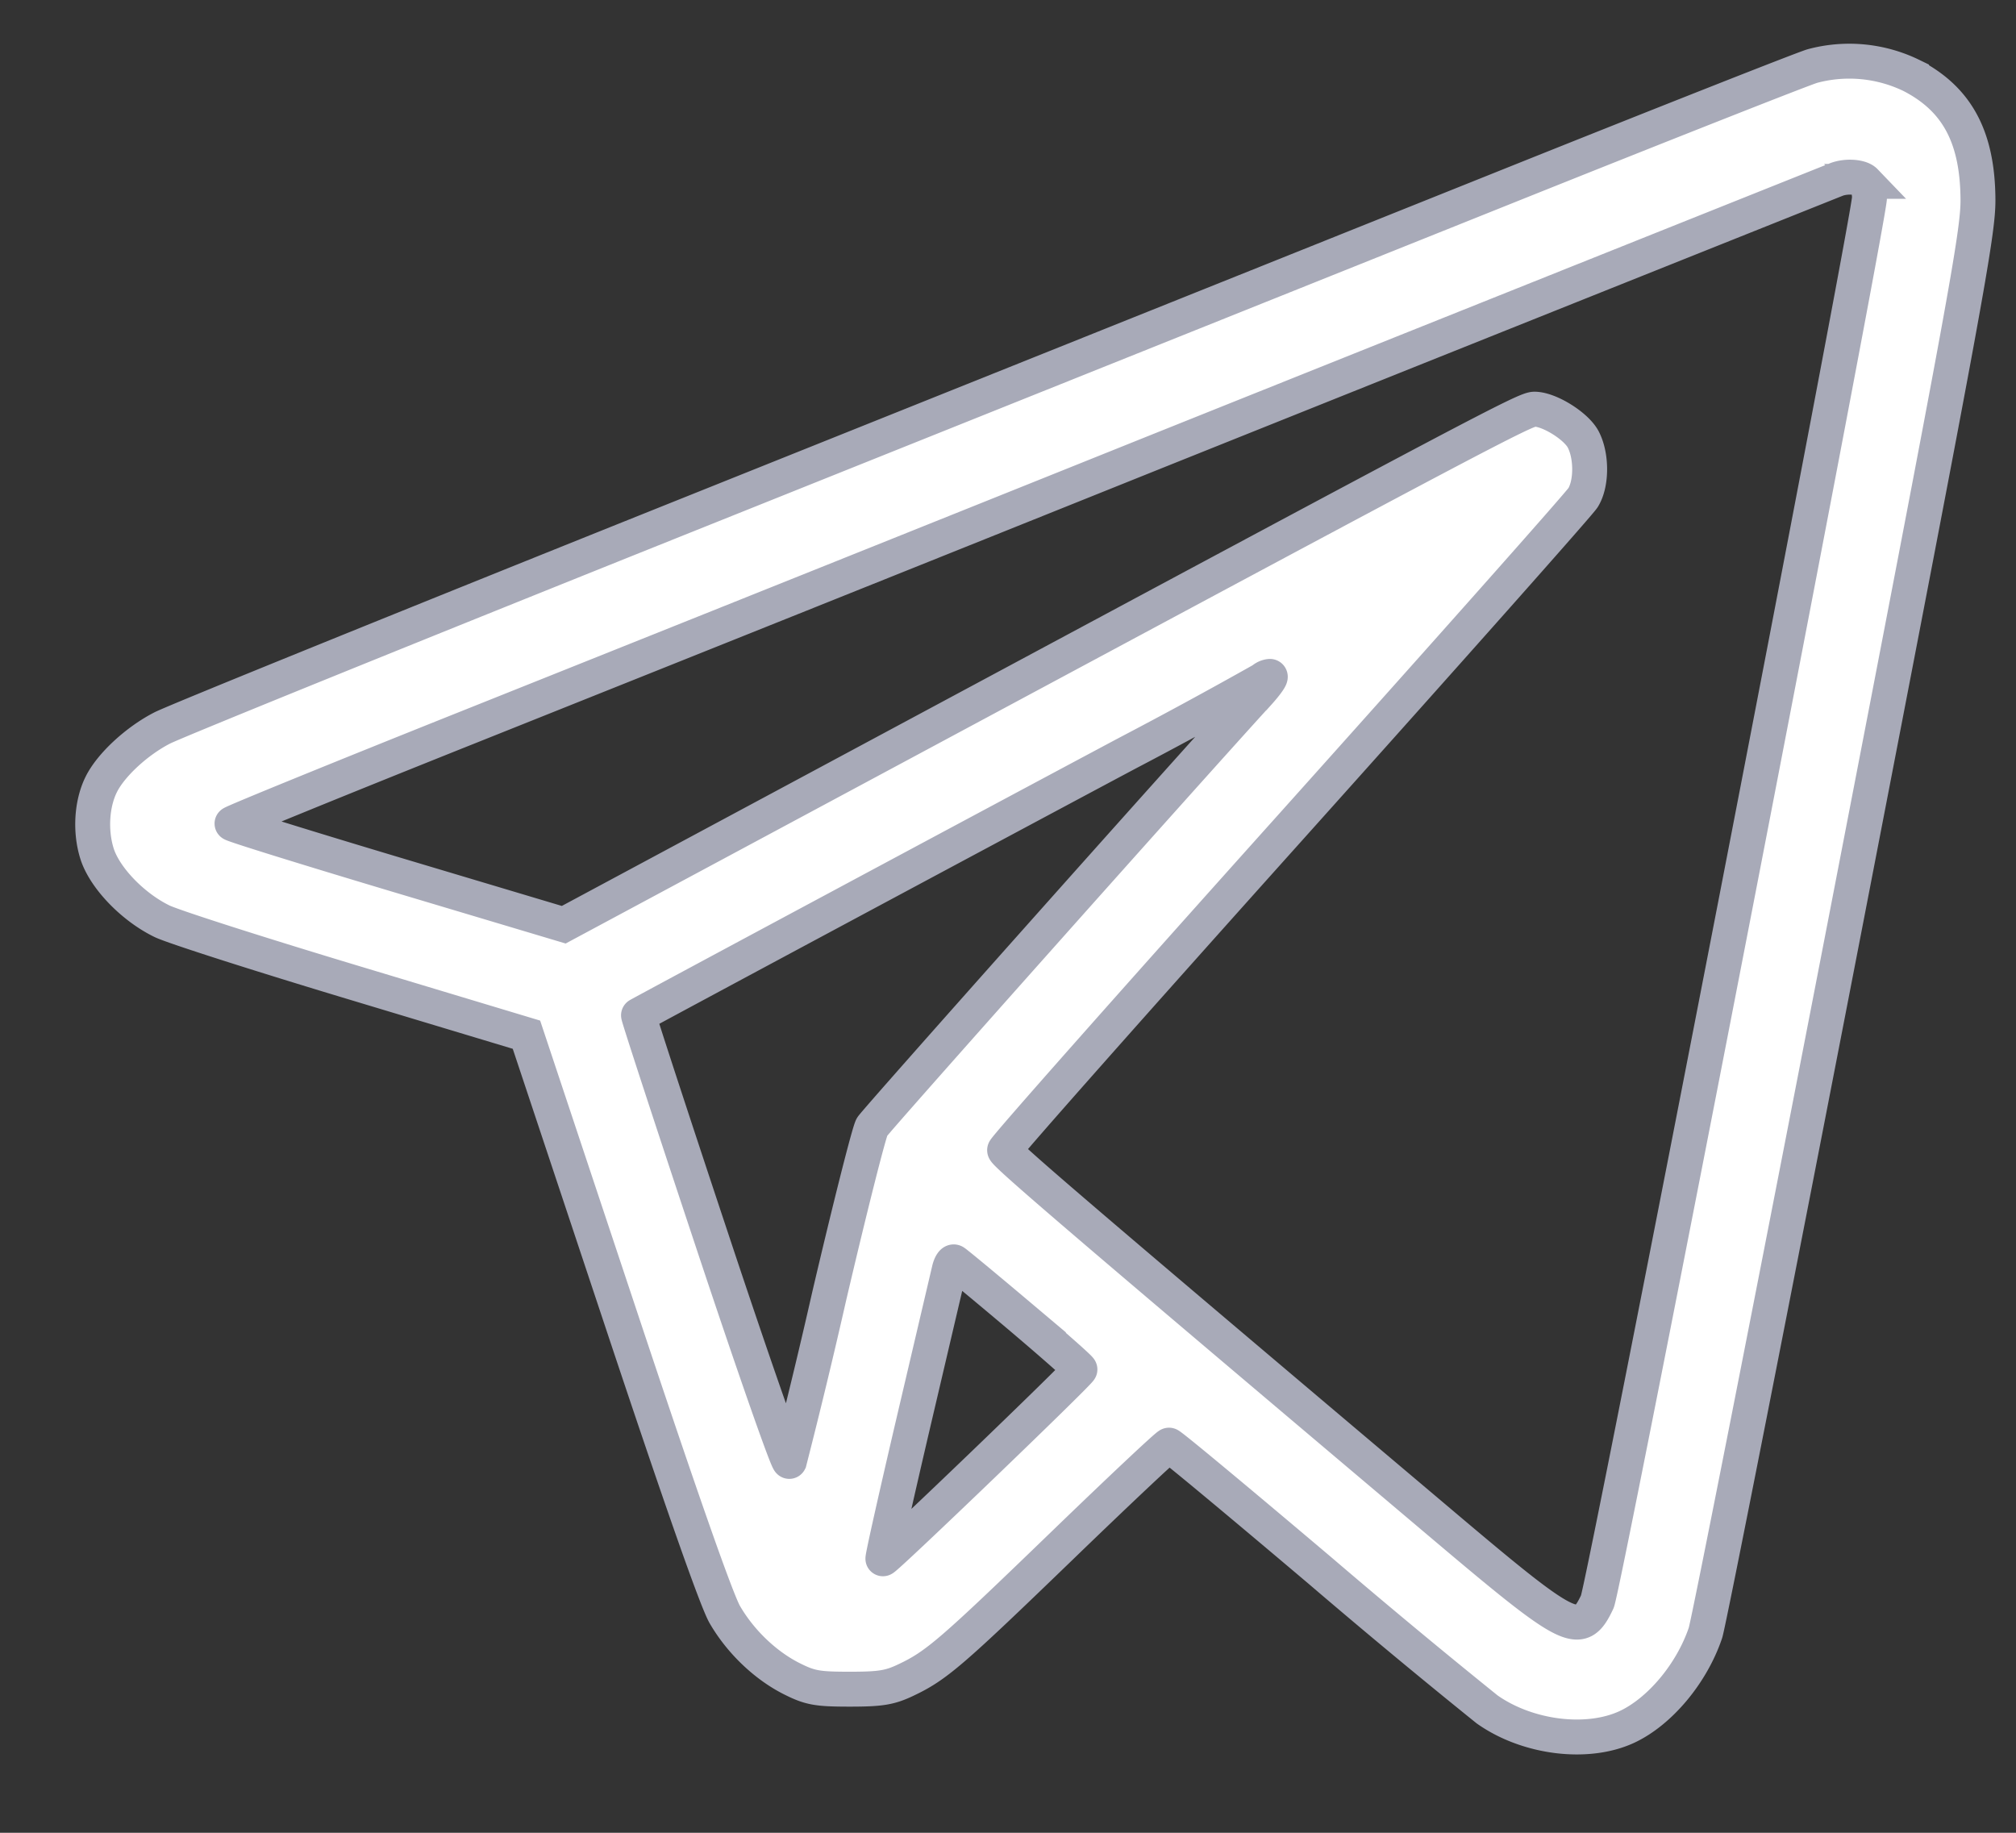 <svg width="22" height="20" fill="none" xmlns="http://www.w3.org/2000/svg"><rect width="100%" height="100%" fill="#333333" stroke="none"/><path fill-rule="evenodd" clip-rule="evenodd" d="M19.777.721c-.11.033-1.623.63-3.36 1.326L7.642 5.563c-3.088 1.237-5.73 2.308-5.87 2.38-.278.142-.564.406-.668.619-.104.21-.122.51-.045.754.083.262.388.58.707.736.122.06 1.067.362 2.1.673l1.879.566 1.013 3.043c.668 2.01 1.06 3.125 1.151 3.284.172.297.447.56.74.705.193.096.273.11.624.11.336 0 .437-.016.613-.1.332-.157.491-.294 1.701-1.463.626-.605 1.152-1.1 1.17-1.1.018 0 .762.619 1.654 1.374a80.01 80.01 0 001.818 1.51c.439.31 1.092.392 1.525.191.36-.168.708-.585.857-1.026.035-.104.719-3.574 1.52-7.712 1.323-6.837 1.455-7.56 1.454-7.925-.003-.683-.226-1.1-.725-1.358a1.553 1.553 0 00-1.083-.103zm.576 1.258c.027.028.048.11.048.18 0 .222-2.897 15.168-2.97 15.32-.187.395-.283.348-1.69-.841-3.85-3.252-4.778-4.045-4.778-4.087 0-.026 1.404-1.611 3.12-3.524 1.715-1.913 3.152-3.531 3.192-3.596.097-.155.096-.462 0-.64-.081-.147-.371-.326-.53-.326-.102 0-.566.245-6.678 3.525l-3.915 2.101-1.81-.541c-.996-.298-1.81-.551-1.81-.563 0-.011 1.163-.486 2.585-1.054a4649.723 4649.723 0 007.496-3.003 8158.33 8158.33 0 017.426-2.971c.108-.042.265-.031.314.02zm-6.62 5.582c-.807.884-4.173 4.664-4.217 4.736-.031.051-.241.882-.467 1.847a67.947 67.947 0 01-.435 1.803c-.014.027-.393-1.055-.841-2.405-.449-1.35-.811-2.458-.805-2.463.02-.015 3.869-2.079 5.323-2.854a55.157 55.157 0 001.487-.808.138.138 0 01.08-.036c.021 0-.034.08-.124.18zm-2.619 6.791c.37.313.673.58.671.592-.005.035-2.135 2.082-2.15 2.066-.007-.007.148-.698.344-1.535l.38-1.62c.013-.054.037-.092.053-.084.016.007.332.269.702.581z" fill="#fff" stroke="#A8AAB8" stroke-width=".381"/></svg>
